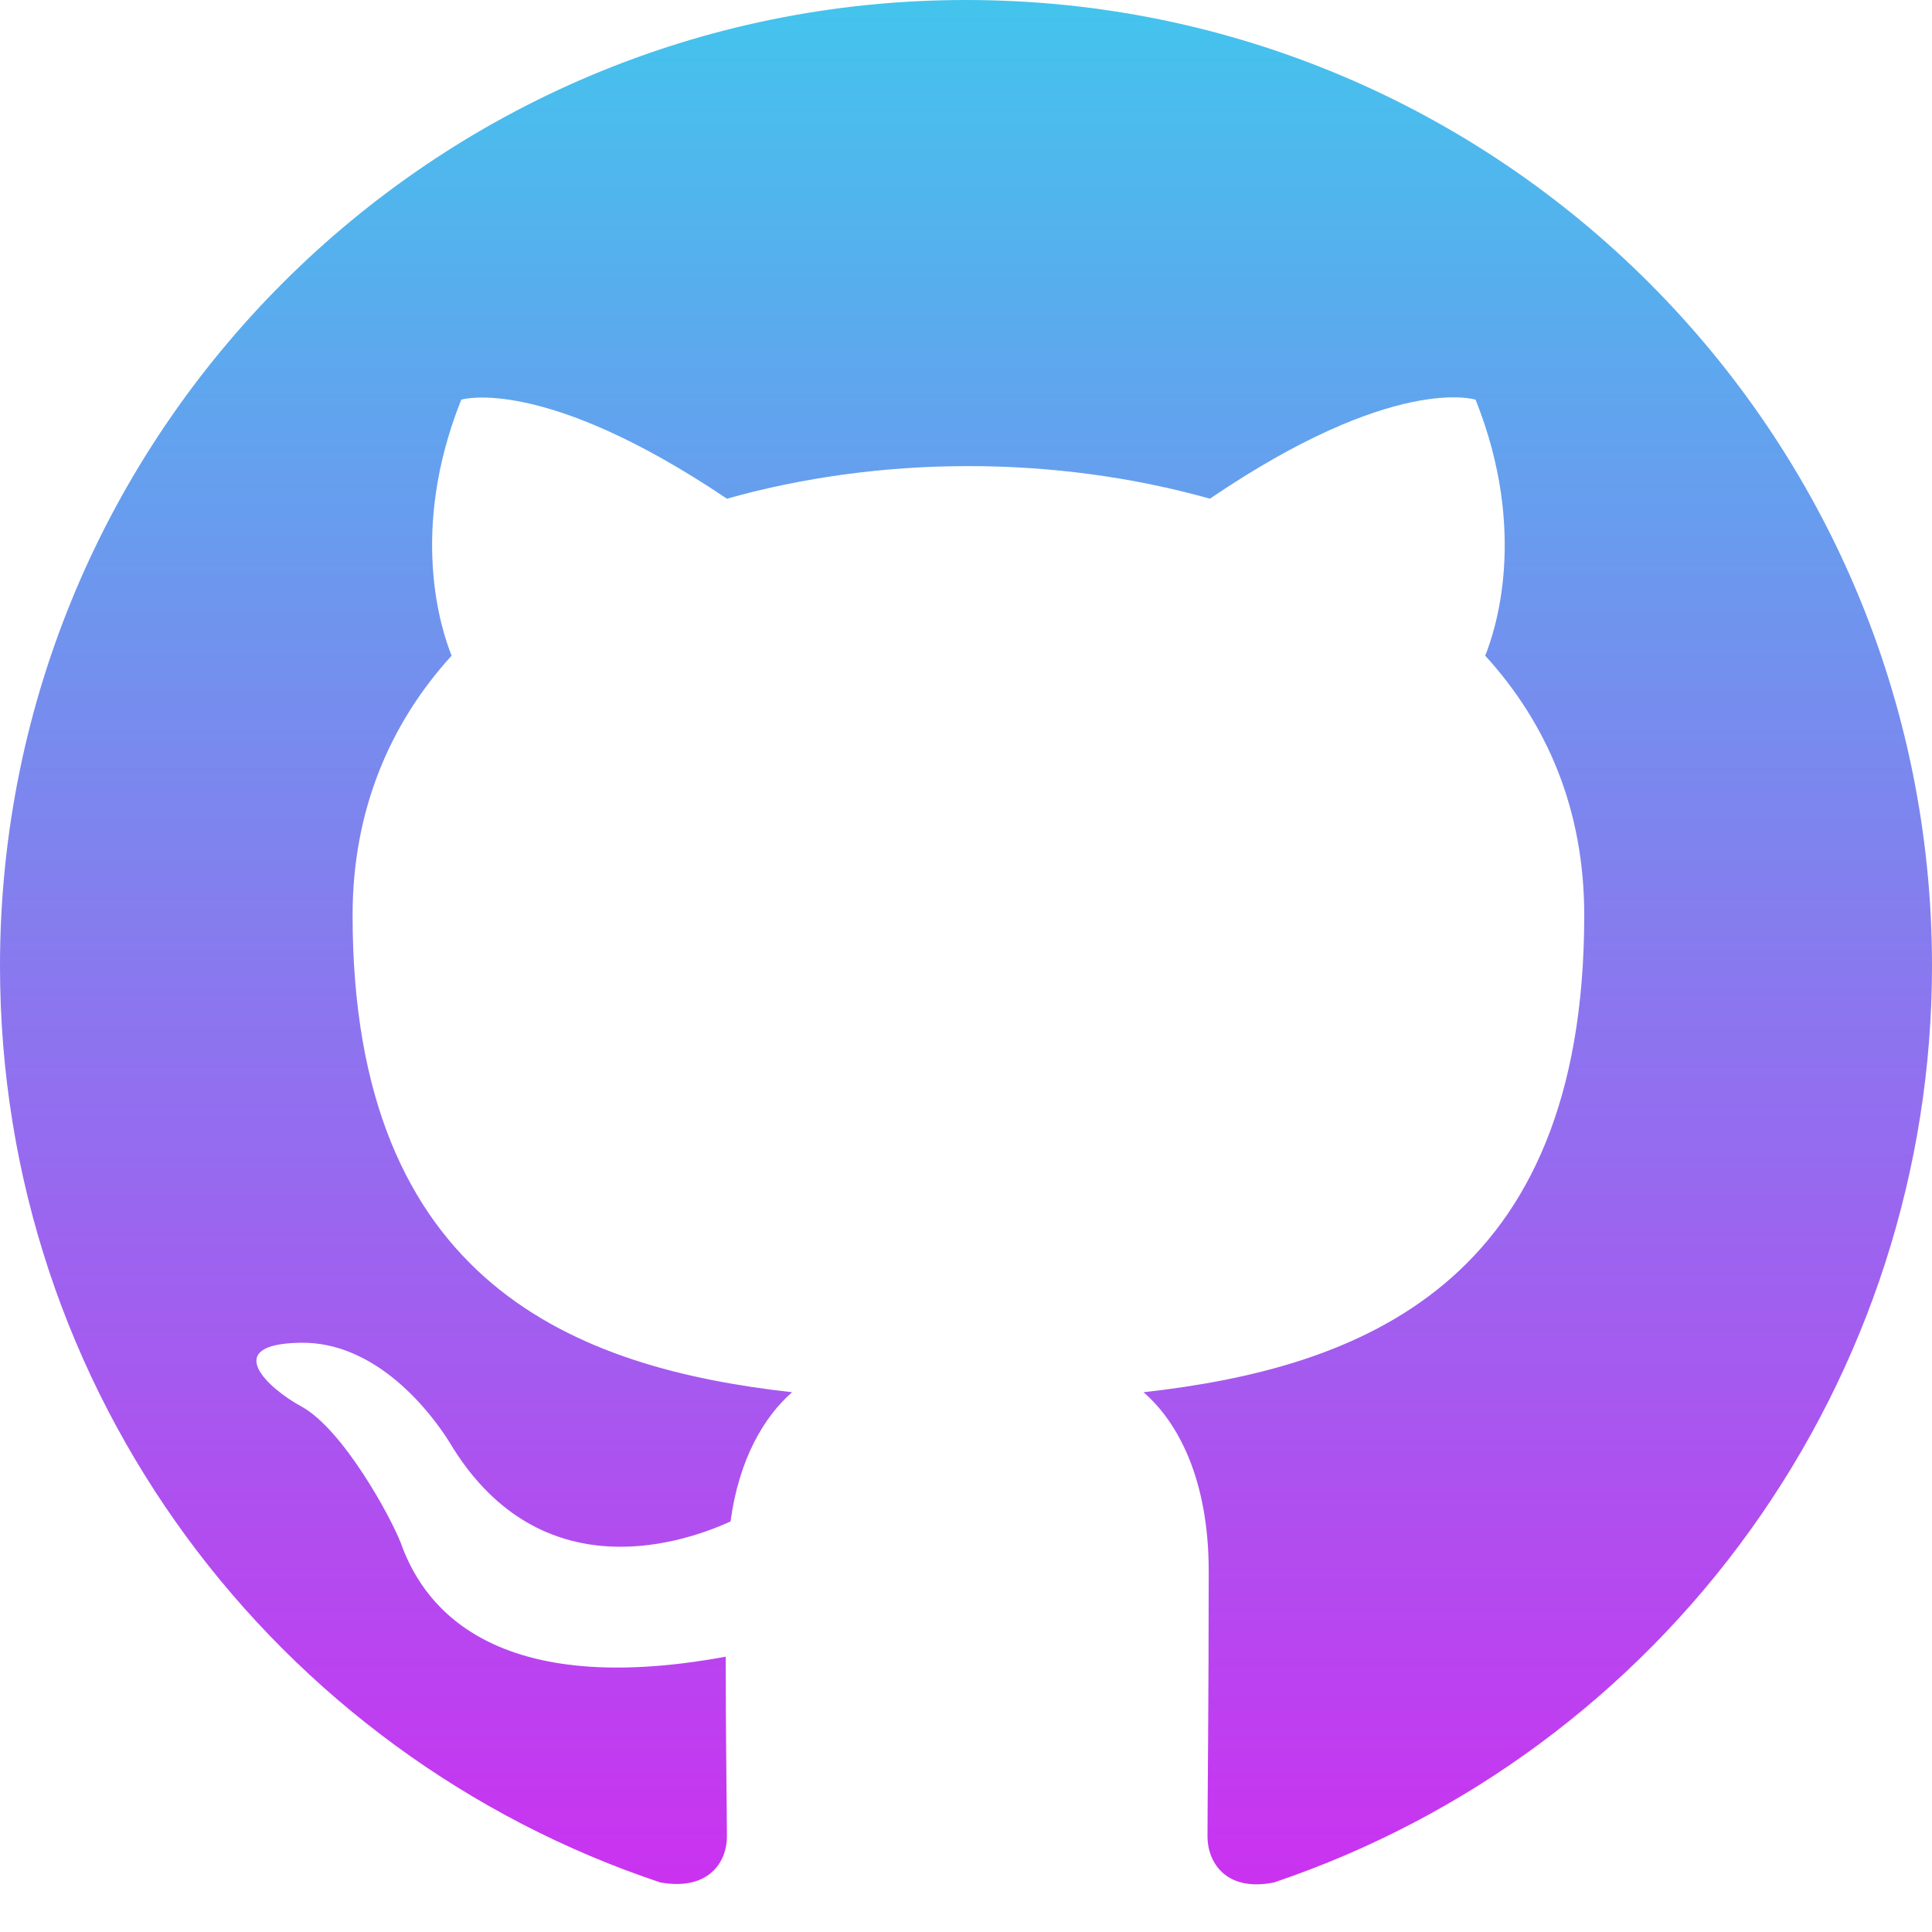 <svg width="56" height="56" viewBox="0 0 56 56" fill="none" xmlns="http://www.w3.org/2000/svg">
<g id="akar-icons:github-fill">
<g id="Group">
<g id="Group_2">
<path id="Vector" fill-rule="evenodd" clip-rule="evenodd" d="M28 0C12.53 0 0 12.53 0 28C0 40.39 8.015 50.855 19.145 54.565C20.545 54.81 21.07 53.97 21.07 53.235C21.07 52.57 21.035 50.365 21.035 48.02C14 49.315 12.18 46.305 11.62 44.73C11.305 43.925 9.94 41.44 8.75 40.775C7.77 40.25 6.37 38.955 8.715 38.92C10.92 38.885 12.495 40.95 13.02 41.79C15.54 46.025 19.565 44.835 21.175 44.1C21.42 42.28 22.155 41.055 22.96 40.355C16.73 39.655 10.22 37.24 10.22 26.53C10.22 23.485 11.305 20.965 13.09 19.005C12.81 18.305 11.83 15.435 13.37 11.585C13.37 11.585 15.715 10.85 21.07 14.455C23.31 13.825 25.69 13.51 28.07 13.51C30.45 13.51 32.83 13.825 35.07 14.455C40.425 10.815 42.77 11.585 42.77 11.585C44.31 15.435 43.33 18.305 43.05 19.005C44.835 20.965 45.92 23.45 45.92 26.53C45.92 37.275 39.375 39.655 33.145 40.355C34.16 41.23 35.035 42.91 35.035 45.535C35.035 49.28 35 52.29 35 53.235C35 53.97 35.525 54.845 36.925 54.565C42.483 52.688 47.313 49.116 50.735 44.35C54.157 39.585 55.998 33.867 56 28C56 12.53 43.47 0 28 0Z" fill="url(#paint0_linear_4_60)"/>
</g>
</g>
</g>
<defs>
<linearGradient id="paint0_linear_4_60" x1="28" y1="0" x2="28" y2="54.618" gradientUnits="userSpaceOnUse">
<stop stop-color="#43C4ED"/>
<stop offset="1" stop-color="#CA32F0"/>
</linearGradient>
</defs>
</svg>
